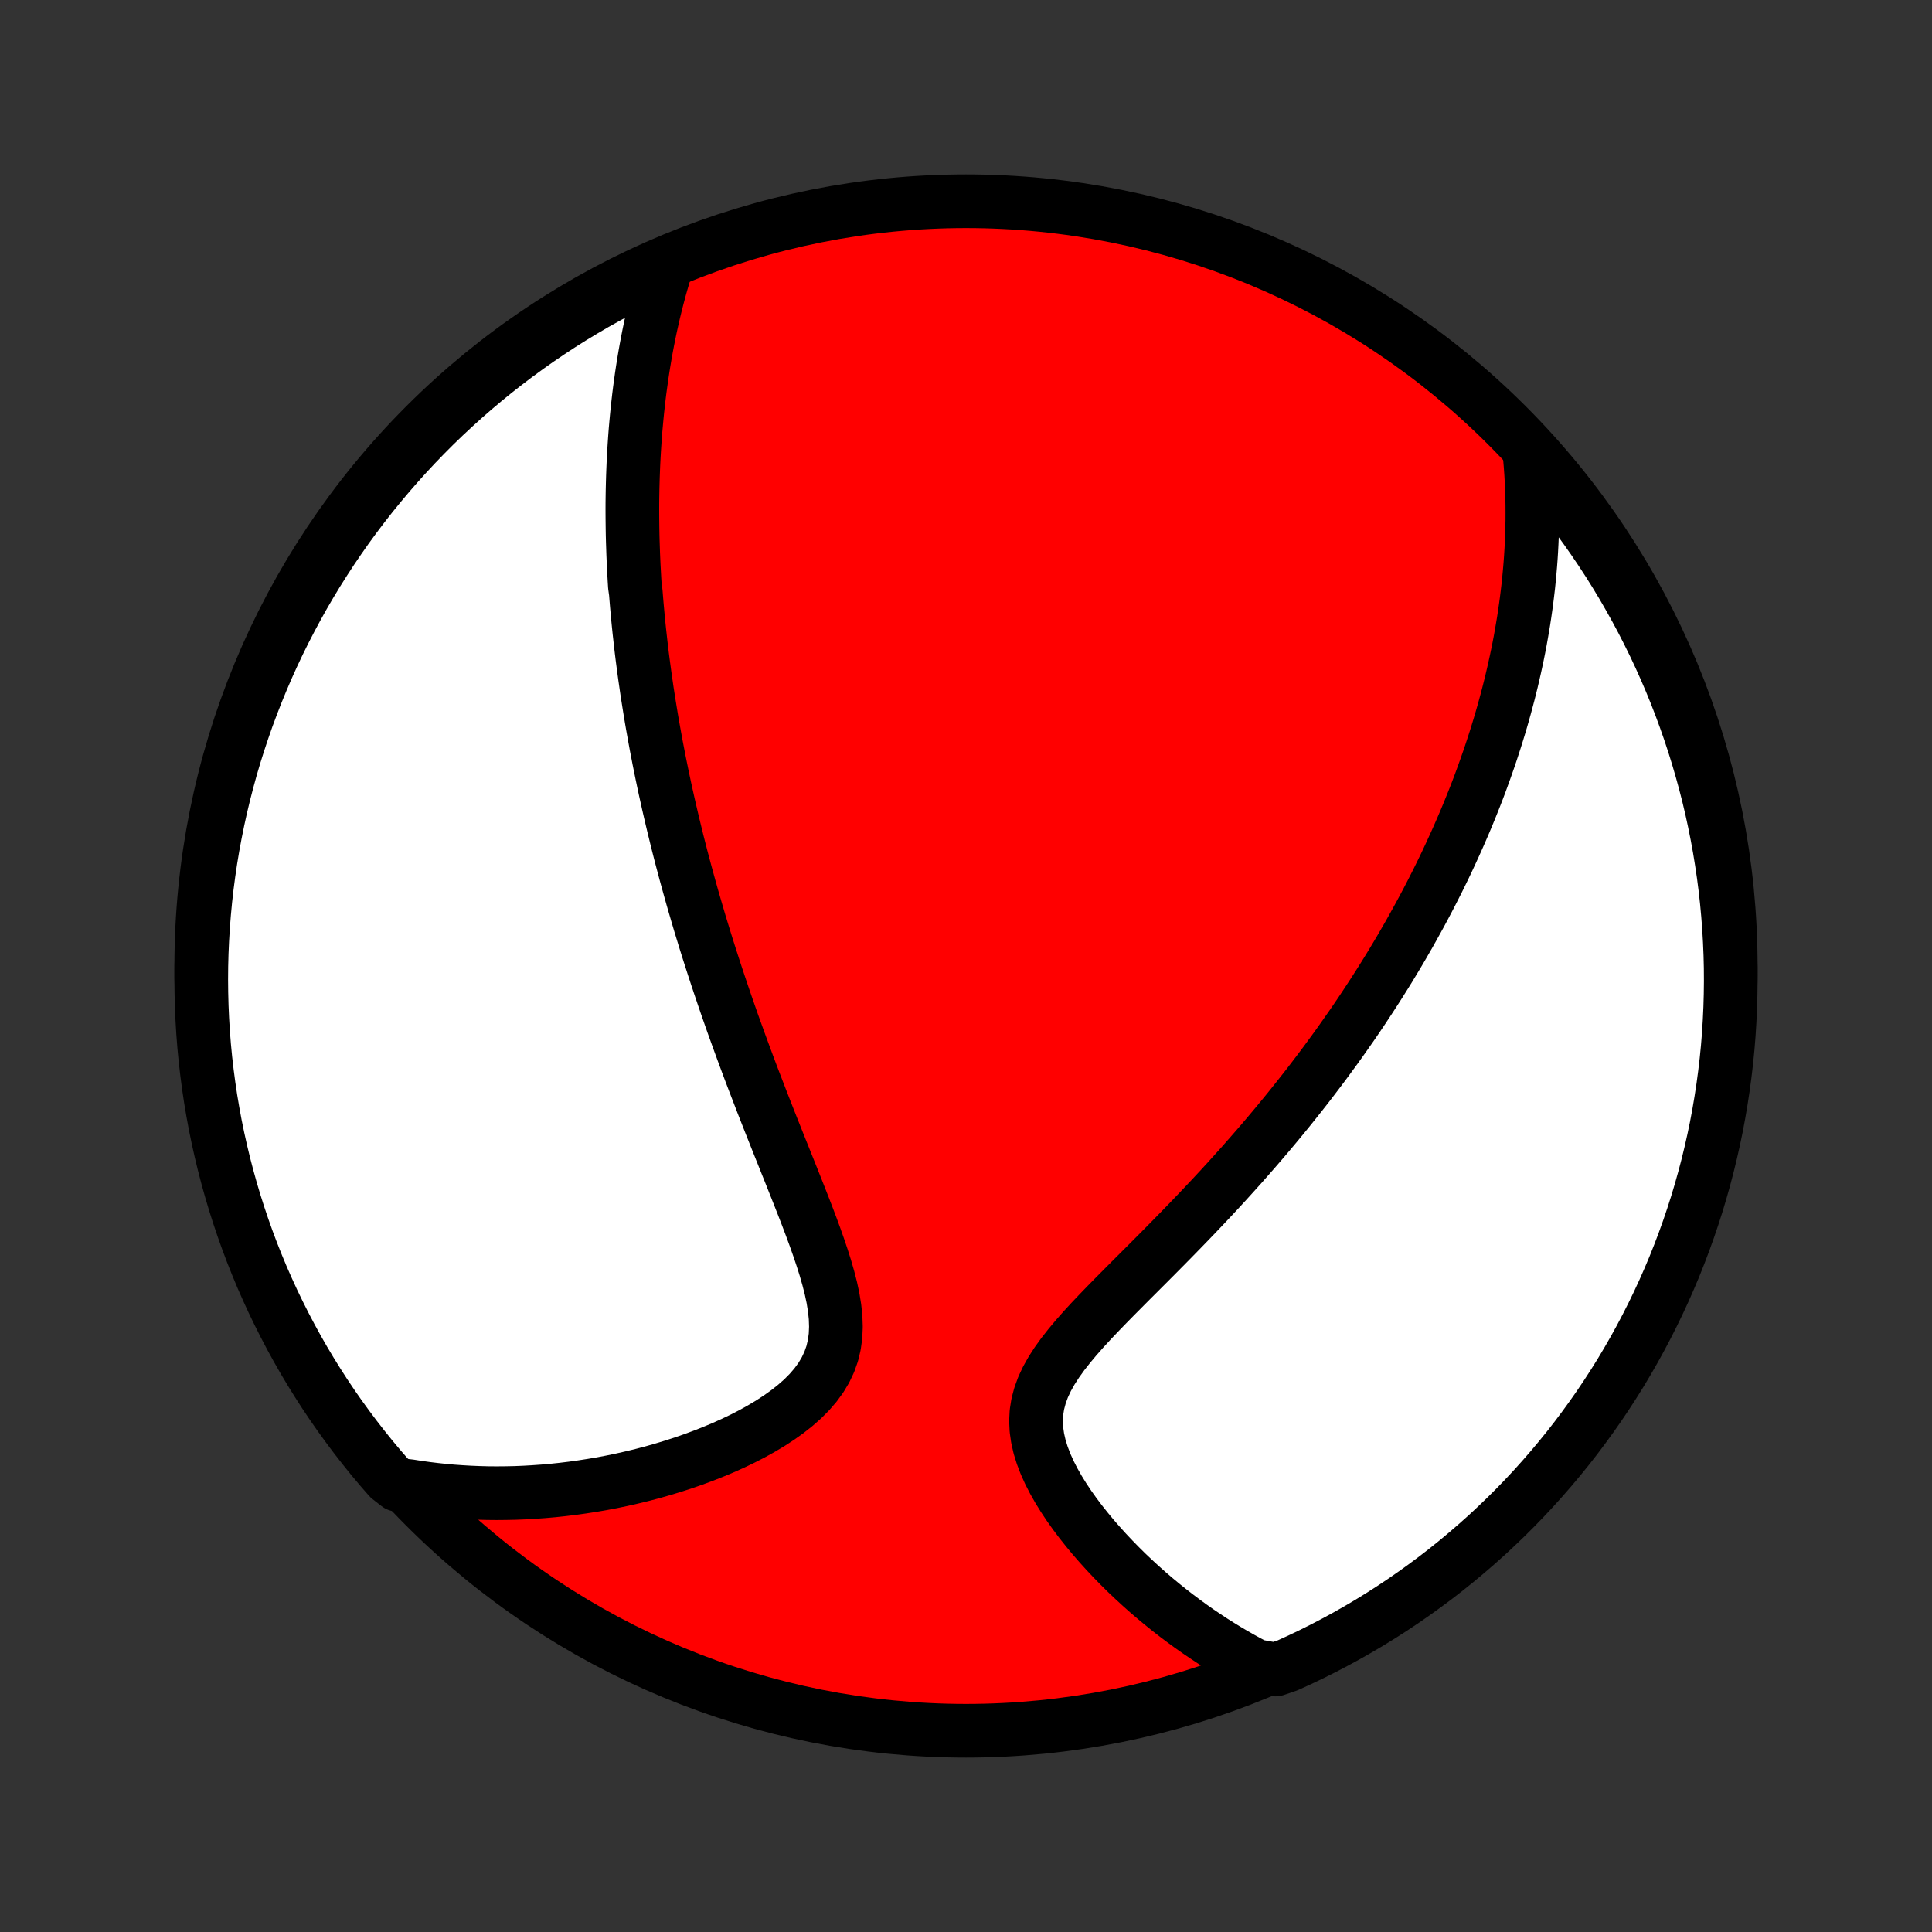<?xml version="1.0" encoding="utf-8" standalone="no"?>
<!DOCTYPE svg PUBLIC "-//W3C//DTD SVG 1.1//EN"
  "http://www.w3.org/Graphics/SVG/1.1/DTD/svg11.dtd">
<!-- Created with matplotlib (http://matplotlib.org/) -->
<svg height="72pt" version="1.1" viewBox="0 0 72 72" width="72pt" xmlns="http://www.w3.org/2000/svg" xmlns:xlink="http://www.w3.org/1999/xlink">
 <rect x="0" y="0" width="72" height="72" fill="#333333" stroke="none"/>
 <defs>
  <style type="text/css">
*{stroke-linecap:butt;stroke-linejoin:round;}
  </style>
 </defs>
 <g id="figure_1">
  <g id="patch_1">
   <path d="
M0 72
L72 72
L72 0
L0 0
z
" style="fill:none;"/>
  </g>
  <g id="axes_1">
   <g id="PatchCollection_1">
    <defs>
     <path d="
M36 -7.5
C43.558 -7.5 50.808 -10.503 56.153 -15.848
C61.497 -21.192 64.5 -28.442 64.5 -36
C64.5 -43.558 61.497 -50.808 56.153 -56.153
C50.808 -61.497 43.558 -64.5 36 -64.5
C28.442 -64.5 21.192 -61.497 15.848 -56.153
C10.503 -50.808 7.5 -43.558 7.5 -36
C7.5 -28.442 10.503 -21.192 15.848 -15.848
C21.192 -10.503 28.442 -7.5 36 -7.5
z
" id="C0_0_a811fe30f3"/>
     <path d="
M24.819 -62.023
L24.734 -61.745
L24.653 -61.468
L24.576 -61.192
L24.503 -60.917
L24.433 -60.644
L24.367 -60.372
L24.305 -60.102
L24.245 -59.833
L24.189 -59.566
L24.136 -59.3
L24.086 -59.035
L24.039 -58.772
L23.995 -58.51
L23.953 -58.249
L23.914 -57.99
L23.878 -57.732
L23.843 -57.476
L23.811 -57.22
L23.782 -56.966
L23.754 -56.713
L23.729 -56.461
L23.706 -56.211
L23.684 -55.961
L23.665 -55.712
L23.648 -55.464
L23.632 -55.218
L23.618 -54.972
L23.606 -54.727
L23.596 -54.482
L23.587 -54.239
L23.58 -53.996
L23.574 -53.753
L23.57 -53.512
L23.567 -53.27
L23.566 -53.03
L23.567 -52.79
L23.569 -52.55
L23.572 -52.31
L23.576 -52.071
L23.582 -51.832
L23.59 -51.593
L23.598 -51.354
L23.608 -51.115
L23.619 -50.877
L23.632 -50.638
L23.645 -50.399
L23.66 -50.16
L23.694 -49.92
L23.713 -49.681
L23.733 -49.441
L23.755 -49.2
L23.777 -48.96
L23.801 -48.718
L23.826 -48.476
L23.853 -48.234
L23.88 -47.99
L23.909 -47.746
L23.939 -47.501
L23.971 -47.255
L24.004 -47.009
L24.038 -46.761
L24.074 -46.512
L24.11 -46.262
L24.149 -46.011
L24.189 -45.758
L24.23 -45.504
L24.272 -45.249
L24.316 -44.992
L24.362 -44.734
L24.409 -44.474
L24.457 -44.212
L24.508 -43.949
L24.559 -43.684
L24.613 -43.417
L24.668 -43.148
L24.725 -42.877
L24.783 -42.604
L24.844 -42.329
L24.906 -42.051
L24.97 -41.772
L25.036 -41.49
L25.104 -41.205
L25.174 -40.918
L25.245 -40.629
L25.319 -40.337
L25.395 -40.042
L25.474 -39.745
L25.554 -39.444
L25.637 -39.142
L25.722 -38.836
L25.809 -38.527
L25.899 -38.215
L25.991 -37.9
L26.085 -37.582
L26.183 -37.261
L26.282 -36.937
L26.385 -36.609
L26.49 -36.279
L26.598 -35.945
L26.708 -35.608
L26.822 -35.267
L26.938 -34.923
L27.056 -34.577
L27.178 -34.227
L27.302 -33.873
L27.43 -33.517
L27.56 -33.157
L27.693 -32.795
L27.828 -32.429
L27.966 -32.061
L28.107 -31.69
L28.251 -31.316
L28.396 -30.939
L28.544 -30.561
L28.694 -30.179
L28.846 -29.796
L28.999 -29.411
L29.154 -29.024
L29.309 -28.636
L29.465 -28.247
L29.62 -27.857
L29.775 -27.466
L29.929 -27.075
L30.08 -26.684
L30.228 -26.294
L30.371 -25.905
L30.508 -25.517
L30.638 -25.132
L30.759 -24.749
L30.868 -24.37
L30.964 -23.995
L31.043 -23.625
L31.102 -23.261
L31.14 -22.903
L31.152 -22.553
L31.137 -22.211
L31.091 -21.879
L31.015 -21.557
L30.905 -21.246
L30.764 -20.947
L30.592 -20.659
L30.39 -20.382
L30.162 -20.118
L29.909 -19.864
L29.634 -19.622
L29.341 -19.391
L29.031 -19.17
L28.707 -18.959
L28.372 -18.759
L28.026 -18.567
L27.672 -18.385
L27.311 -18.212
L26.945 -18.048
L26.574 -17.893
L26.2 -17.746
L25.824 -17.607
L25.446 -17.476
L25.067 -17.354
L24.687 -17.239
L24.308 -17.131
L23.929 -17.032
L23.551 -16.94
L23.175 -16.855
L22.8 -16.777
L22.427 -16.706
L22.057 -16.643
L21.688 -16.586
L21.323 -16.535
L20.96 -16.491
L20.599 -16.453
L20.242 -16.422
L19.888 -16.397
L19.538 -16.377
L19.19 -16.363
L18.846 -16.356
L18.505 -16.353
L18.167 -16.356
L17.833 -16.365
L17.502 -16.379
L17.174 -16.398
L16.85 -16.421
L16.529 -16.45
L16.212 -16.484
L15.898 -16.522
L15.587 -16.565
L15.279 -16.613
L14.827 -16.665
L14.497 -16.923
L14.174 -17.295
L13.857 -17.673
L13.548 -18.057
L13.245 -18.446
L12.949 -18.841
L12.66 -19.24
L12.378 -19.645
L12.103 -20.055
L11.836 -20.47
L11.576 -20.889
L11.323 -21.313
L11.078 -21.742
L10.841 -22.174
L10.611 -22.612
L10.389 -23.053
L10.174 -23.498
L9.968 -23.947
L9.769 -24.399
L9.579 -24.855
L9.396 -25.315
L9.222 -25.777
L9.056 -26.243
L8.898 -26.712
L8.748 -27.184
L8.607 -27.658
L8.474 -28.135
L8.349 -28.614
L8.233 -29.096
L8.125 -29.579
L8.025 -30.065
L7.935 -30.552
L7.852 -31.041
L7.779 -31.532
L7.714 -32.024
L7.657 -32.517
L7.609 -33.011
L7.57 -33.507
L7.54 -34.002
L7.518 -34.499
L7.505 -34.996
L7.5 -35.493
L7.504 -35.99
L7.517 -36.488
L7.539 -36.985
L7.569 -37.482
L7.608 -37.978
L7.655 -38.474
L7.711 -38.969
L7.776 -39.464
L7.849 -39.957
L7.931 -40.449
L8.022 -40.94
L8.121 -41.429
L8.228 -41.916
L8.344 -42.402
L8.469 -42.885
L8.601 -43.367
L8.742 -43.846
L8.892 -44.323
L9.05 -44.798
L9.215 -45.27
L9.39 -45.739
L9.572 -46.205
L9.762 -46.667
L9.96 -47.127
L10.166 -47.583
L10.38 -48.036
L10.602 -48.485
L10.832 -48.93
L11.069 -49.371
L11.313 -49.809
L11.566 -50.242
L11.825 -50.67
L12.093 -51.094
L12.367 -51.514
L12.649 -51.929
L12.937 -52.339
L13.233 -52.744
L13.536 -53.144
L13.845 -53.539
L14.162 -53.928
L14.485 -54.312
L14.814 -54.69
L15.15 -55.063
L15.492 -55.43
L15.841 -55.791
L16.195 -56.146
L16.556 -56.495
L16.923 -56.837
L17.295 -57.173
L17.673 -57.503
L18.057 -57.826
L18.446 -58.143
L18.841 -58.452
L19.24 -58.755
L19.645 -59.051
L20.055 -59.34
L20.47 -59.622
L20.889 -59.897
L21.313 -60.164
L21.742 -60.424
L22.174 -60.677
L22.612 -60.922
L23.053 -61.16
L23.498 -61.389
L23.947 -61.611
z
" id="C0_1_6eb5bd26bf"/>
     <path d="
M56.987 -55.244
L57.016 -54.939
L57.041 -54.636
L57.062 -54.337
L57.078 -54.041
L57.091 -53.747
L57.1 -53.456
L57.105 -53.167
L57.106 -52.882
L57.105 -52.598
L57.099 -52.317
L57.091 -52.039
L57.08 -51.763
L57.066 -51.489
L57.049 -51.217
L57.029 -50.947
L57.006 -50.68
L56.981 -50.414
L56.954 -50.15
L56.923 -49.888
L56.891 -49.628
L56.856 -49.37
L56.819 -49.113
L56.78 -48.857
L56.738 -48.604
L56.694 -48.351
L56.649 -48.1
L56.601 -47.85
L56.551 -47.602
L56.499 -47.355
L56.445 -47.108
L56.389 -46.863
L56.332 -46.619
L56.272 -46.375
L56.211 -46.133
L56.147 -45.891
L56.082 -45.65
L56.015 -45.41
L55.946 -45.17
L55.875 -44.93
L55.802 -44.691
L55.728 -44.453
L55.651 -44.215
L55.573 -43.977
L55.493 -43.739
L55.41 -43.502
L55.326 -43.264
L55.24 -43.027
L55.153 -42.789
L55.063 -42.552
L54.971 -42.314
L54.877 -42.077
L54.781 -41.839
L54.683 -41.6
L54.583 -41.361
L54.48 -41.122
L54.376 -40.883
L54.269 -40.642
L54.16 -40.402
L54.049 -40.16
L53.936 -39.918
L53.82 -39.675
L53.702 -39.432
L53.581 -39.187
L53.457 -38.942
L53.332 -38.696
L53.203 -38.448
L53.072 -38.2
L52.938 -37.95
L52.801 -37.7
L52.661 -37.448
L52.519 -37.194
L52.373 -36.94
L52.225 -36.684
L52.073 -36.427
L51.918 -36.169
L51.76 -35.908
L51.598 -35.647
L51.433 -35.384
L51.264 -35.119
L51.092 -34.853
L50.916 -34.585
L50.737 -34.315
L50.554 -34.044
L50.367 -33.771
L50.175 -33.497
L49.98 -33.22
L49.781 -32.942
L49.577 -32.663
L49.37 -32.381
L49.158 -32.098
L48.941 -31.813
L48.721 -31.526
L48.495 -31.238
L48.265 -30.948
L48.031 -30.656
L47.792 -30.363
L47.548 -30.068
L47.3 -29.772
L47.047 -29.474
L46.789 -29.175
L46.527 -28.875
L46.261 -28.573
L45.989 -28.271
L45.714 -27.967
L45.434 -27.662
L45.15 -27.357
L44.862 -27.051
L44.57 -26.744
L44.275 -26.437
L43.977 -26.13
L43.676 -25.822
L43.372 -25.514
L43.067 -25.206
L42.76 -24.898
L42.453 -24.591
L42.145 -24.284
L41.84 -23.977
L41.536 -23.671
L41.236 -23.365
L40.941 -23.06
L40.652 -22.755
L40.372 -22.45
L40.103 -22.145
L39.848 -21.84
L39.608 -21.535
L39.388 -21.229
L39.19 -20.922
L39.017 -20.614
L38.872 -20.304
L38.758 -19.991
L38.675 -19.677
L38.625 -19.361
L38.609 -19.043
L38.624 -18.723
L38.67 -18.403
L38.743 -18.082
L38.843 -17.762
L38.965 -17.442
L39.108 -17.125
L39.269 -16.81
L39.446 -16.498
L39.637 -16.189
L39.839 -15.885
L40.052 -15.585
L40.274 -15.29
L40.504 -15.001
L40.74 -14.716
L40.982 -14.438
L41.229 -14.165
L41.48 -13.899
L41.735 -13.638
L41.992 -13.384
L42.253 -13.137
L42.515 -12.896
L42.779 -12.661
L43.045 -12.433
L43.312 -12.212
L43.579 -11.997
L43.847 -11.789
L44.116 -11.587
L44.384 -11.392
L44.653 -11.203
L44.922 -11.021
L45.19 -10.844
L45.458 -10.675
L45.726 -10.511
L45.993 -10.353
L46.26 -10.201
L46.526 -10.056
L46.791 -9.916
L47.531 -9.782
L47.984 -9.937
L48.433 -10.142
L48.879 -10.355
L49.321 -10.576
L49.758 -10.805
L50.192 -11.041
L50.621 -11.285
L51.046 -11.536
L51.466 -11.795
L51.881 -12.061
L52.292 -12.335
L52.697 -12.616
L53.098 -12.904
L53.493 -13.198
L53.883 -13.5
L54.268 -13.809
L54.647 -14.125
L55.02 -14.447
L55.388 -14.775
L55.749 -15.111
L56.105 -15.452
L56.455 -15.8
L56.798 -16.154
L57.135 -16.514
L57.465 -16.88
L57.789 -17.252
L58.106 -17.629
L58.417 -18.012
L58.721 -18.401
L59.017 -18.795
L59.307 -19.194
L59.59 -19.598
L59.865 -20.007
L60.134 -20.422
L60.395 -20.84
L60.648 -21.264
L60.894 -21.692
L61.132 -22.124
L61.363 -22.561
L61.586 -23.002
L61.801 -23.446
L62.009 -23.895
L62.208 -24.347
L62.4 -24.802
L62.583 -25.262
L62.758 -25.724
L62.925 -26.189
L63.084 -26.658
L63.235 -27.129
L63.377 -27.603
L63.511 -28.08
L63.637 -28.559
L63.754 -29.04
L63.863 -29.523
L63.964 -30.009
L64.055 -30.496
L64.138 -30.985
L64.213 -31.475
L64.279 -31.967
L64.337 -32.46
L64.386 -32.954
L64.426 -33.449
L64.457 -33.945
L64.48 -34.441
L64.494 -34.938
L64.5 -35.435
L64.497 -35.933
L64.485 -36.43
L64.464 -36.928
L64.435 -37.425
L64.397 -37.921
L64.351 -38.417
L64.296 -38.912
L64.232 -39.407
L64.159 -39.9
L64.079 -40.392
L63.989 -40.883
L63.891 -41.372
L63.785 -41.86
L63.67 -42.346
L63.546 -42.83
L63.414 -43.312
L63.274 -43.791
L63.126 -44.268
L62.969 -44.743
L62.804 -45.215
L62.631 -45.684
L62.45 -46.151
L62.261 -46.614
L62.063 -47.074
L61.858 -47.531
L61.645 -47.984
L61.424 -48.433
L61.196 -48.879
L60.959 -49.321
L60.715 -49.758
L60.464 -50.192
L60.205 -50.621
L59.939 -51.046
L59.665 -51.466
L59.384 -51.881
L59.096 -52.292
L58.801 -52.697
L58.5 -53.098
L58.191 -53.493
L57.875 -53.883
L57.553 -54.268
z
" id="C0_2_1a1eed390c"/>
    </defs>
    <g clip-path="url(#p1bffca34e9)">
     <use style="fill:#ff0000;stroke:#000000;stroke-width:2.0;" x="0.0" xlink:href="#C0_0_a811fe30f3" y="72.0"/>
    </g>
    <g clip-path="url(#p1bffca34e9)">
     <use style="fill:#ffffff;stroke:#000000;stroke-width:2.0;" x="0.0" xlink:href="#C0_1_6eb5bd26bf" y="72.0"/>
    </g>
    <g clip-path="url(#p1bffca34e9)">
     <use style="fill:#ffffff;stroke:#000000;stroke-width:2.0;" x="0.0" xlink:href="#C0_2_1a1eed390c" y="72.0"/>
    </g>
   </g>
  </g>
 </g>
 <defs>
  <clipPath id="p1bffca34e9">
   <rect height="72.0" width="72.0" x="0.0" y="0.0"/>
  </clipPath>
 </defs>
</svg>
